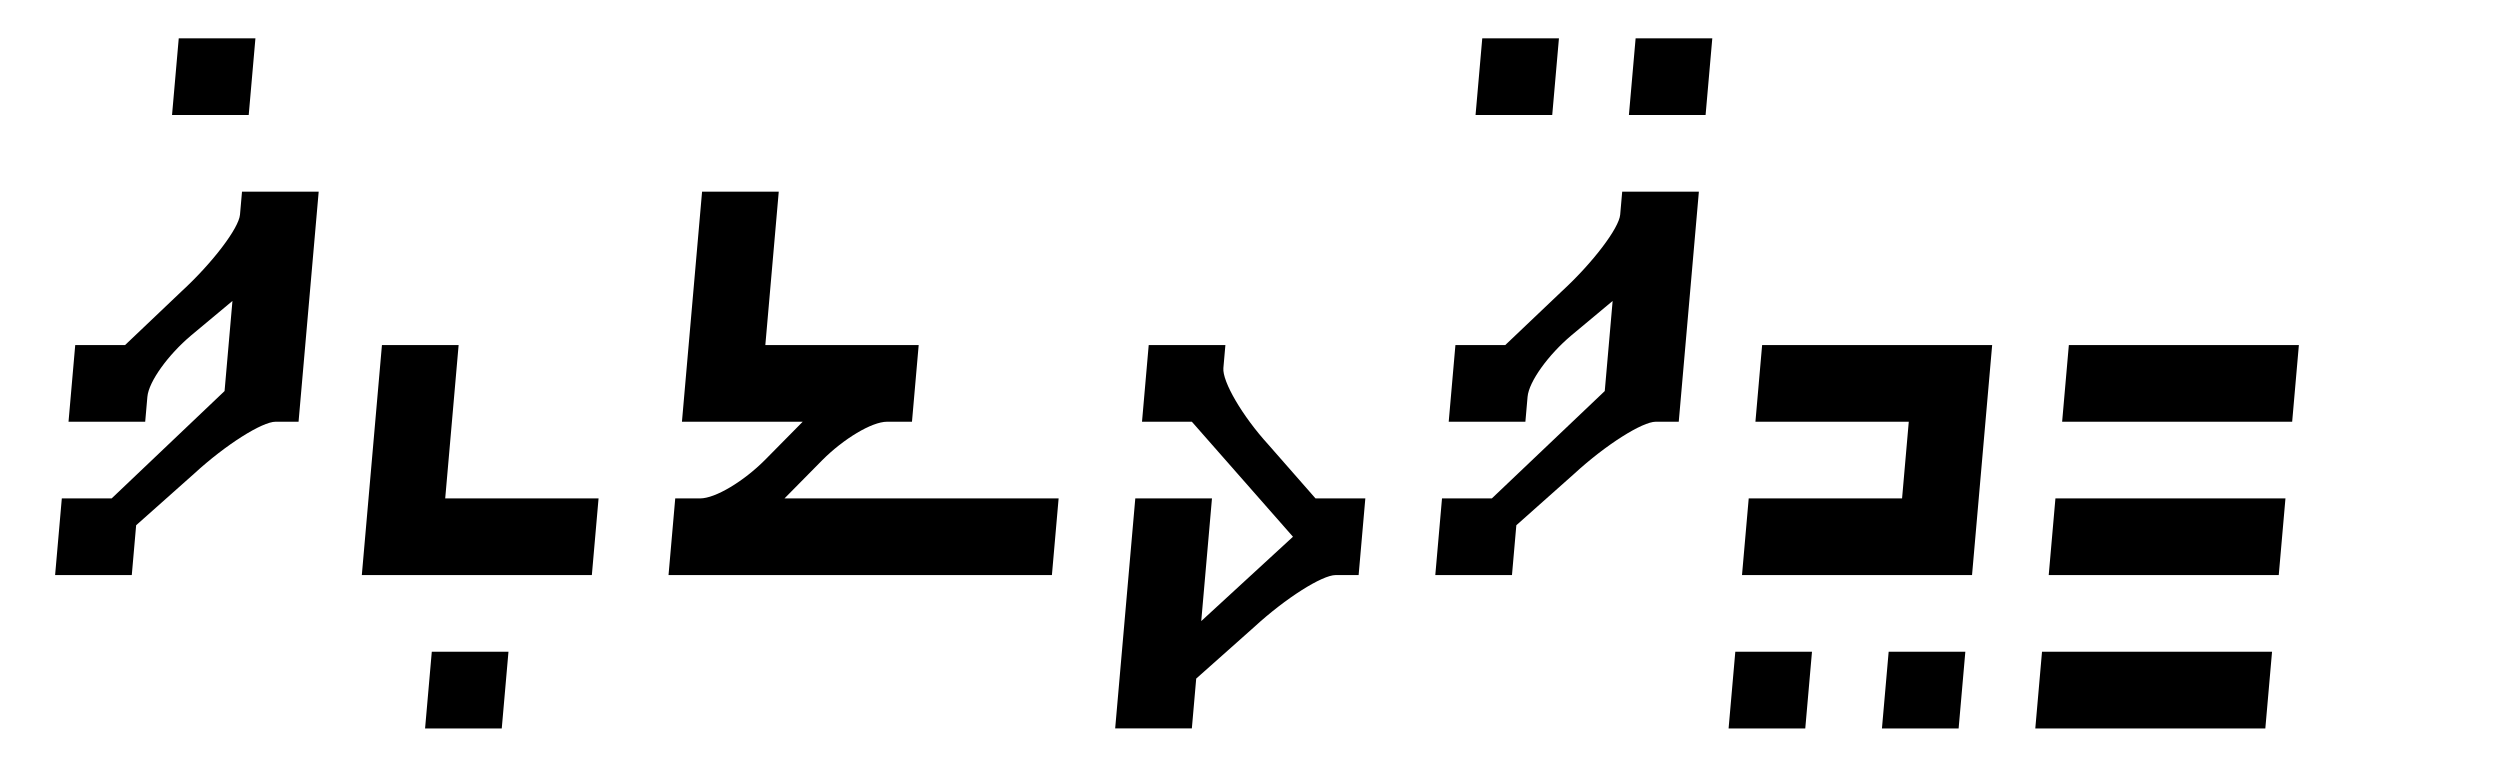 <svg xmlns="http://www.w3.org/2000/svg" version="1.0" width="62.6pt" height="19.2pt" viewBox="0 0 62.6 19.2" preserveAspectRatio="xMidYMid meet">
<g transform="translate(0.0,19.2) scale(0.048,-0.048) skewX(5)" fill="#000000" stroke="none">
<path d="M60 360 l0 -20 20 0 20 0 0 20 0 20 -20 0 -20 0 0 -20z"/>
<path d="M740 360 l0 -20 20 0 20 0 0 20 0 20 -20 0 -20 0 0 -20z"/>
<path d="M820 360 l0 -20 20 0 20 0 0 20 0 20 -20 0 -20 0 0 -20z"/>
<path d="M100 288 c0 -7 -12 -25 -27 -40 l-27 -28 -13 0 -13 0 0 -20 0 -20 20 0 20 0 0 13 c0 8 9 22 20 32 l20 18 0 -23 0 -24 -27 -28 -27 -28 -13 0 -13 0 0 -20 0 -20 20 0 20 0 0 13 0 13 28 27 c15 15 33 27 40 27 l12 0 0 60 0 60 -20 0 -20 0 0 -12z"/>
<path d="M340 240 l0 -60 32 0 31 0 -18 -20 c-10 -11 -24 -20 -32 -20 l-13 0 0 -20 0 -20 100 0 100 0 0 20 0 20 -72 0 -71 0 18 20 c10 11 24 20 32 20 l13 0 0 20 0 20 -40 0 -40 0 0 40 0 40 -20 0 -20 0 0 -60z"/>
<path d="M820 288 c0 -7 -12 -25 -27 -40 l-27 -28 -13 0 -13 0 0 -20 0 -20 20 0 20 0 0 13 c0 8 9 22 20 32 l20 18 0 -23 0 -24 -27 -28 -27 -28 -13 0 -13 0 0 -20 0 -20 20 0 20 0 0 13 0 13 28 27 c15 15 33 27 40 27 l12 0 0 60 0 60 -20 0 -20 0 0 -12z"/>
<path d="M180 160 l0 -60 60 0 60 0 0 20 0 20 -40 0 -40 0 0 40 0 40 -20 0 -20 0 0 -60z"/>
<path d="M580 200 l0 -20 13 0 13 0 29 -30 29 -30 -22 -22 -22 -22 0 32 0 32 -20 0 -20 0 0 -60 0 -60 20 0 20 0 0 13 0 13 28 27 c15 15 33 27 40 27 l12 0 0 20 0 20 -13 0 -13 0 -27 28 c-15 15 -27 33 -27 40 l0 12 -20 0 -20 0 0 -20z"/>
<path d="M900 200 l0 -20 40 0 40 0 0 -20 0 -20 -40 0 -40 0 0 -20 0 -20 60 0 60 0 0 60 0 60 -60 0 -60 0 0 -20z"/>
<path d="M1060 200 l0 -20 60 0 60 0 0 20 0 20 -60 0 -60 0 0 -20z"/>
<path d="M1060 120 l0 -20 60 0 60 0 0 20 0 20 -60 0 -60 0 0 -20z"/>
<path d="M220 40 l0 -20 20 0 20 0 0 20 0 20 -20 0 -20 0 0 -20z"/>
<path d="M900 40 l0 -20 20 0 20 0 0 20 0 20 -20 0 -20 0 0 -20z"/>
<path d="M980 40 l0 -20 20 0 20 0 0 20 0 20 -20 0 -20 0 0 -20z"/>
<path d="M1060 40 l0 -20 60 0 60 0 0 20 0 20 -60 0 -60 0 0 -20z"/>
</g>
</svg>